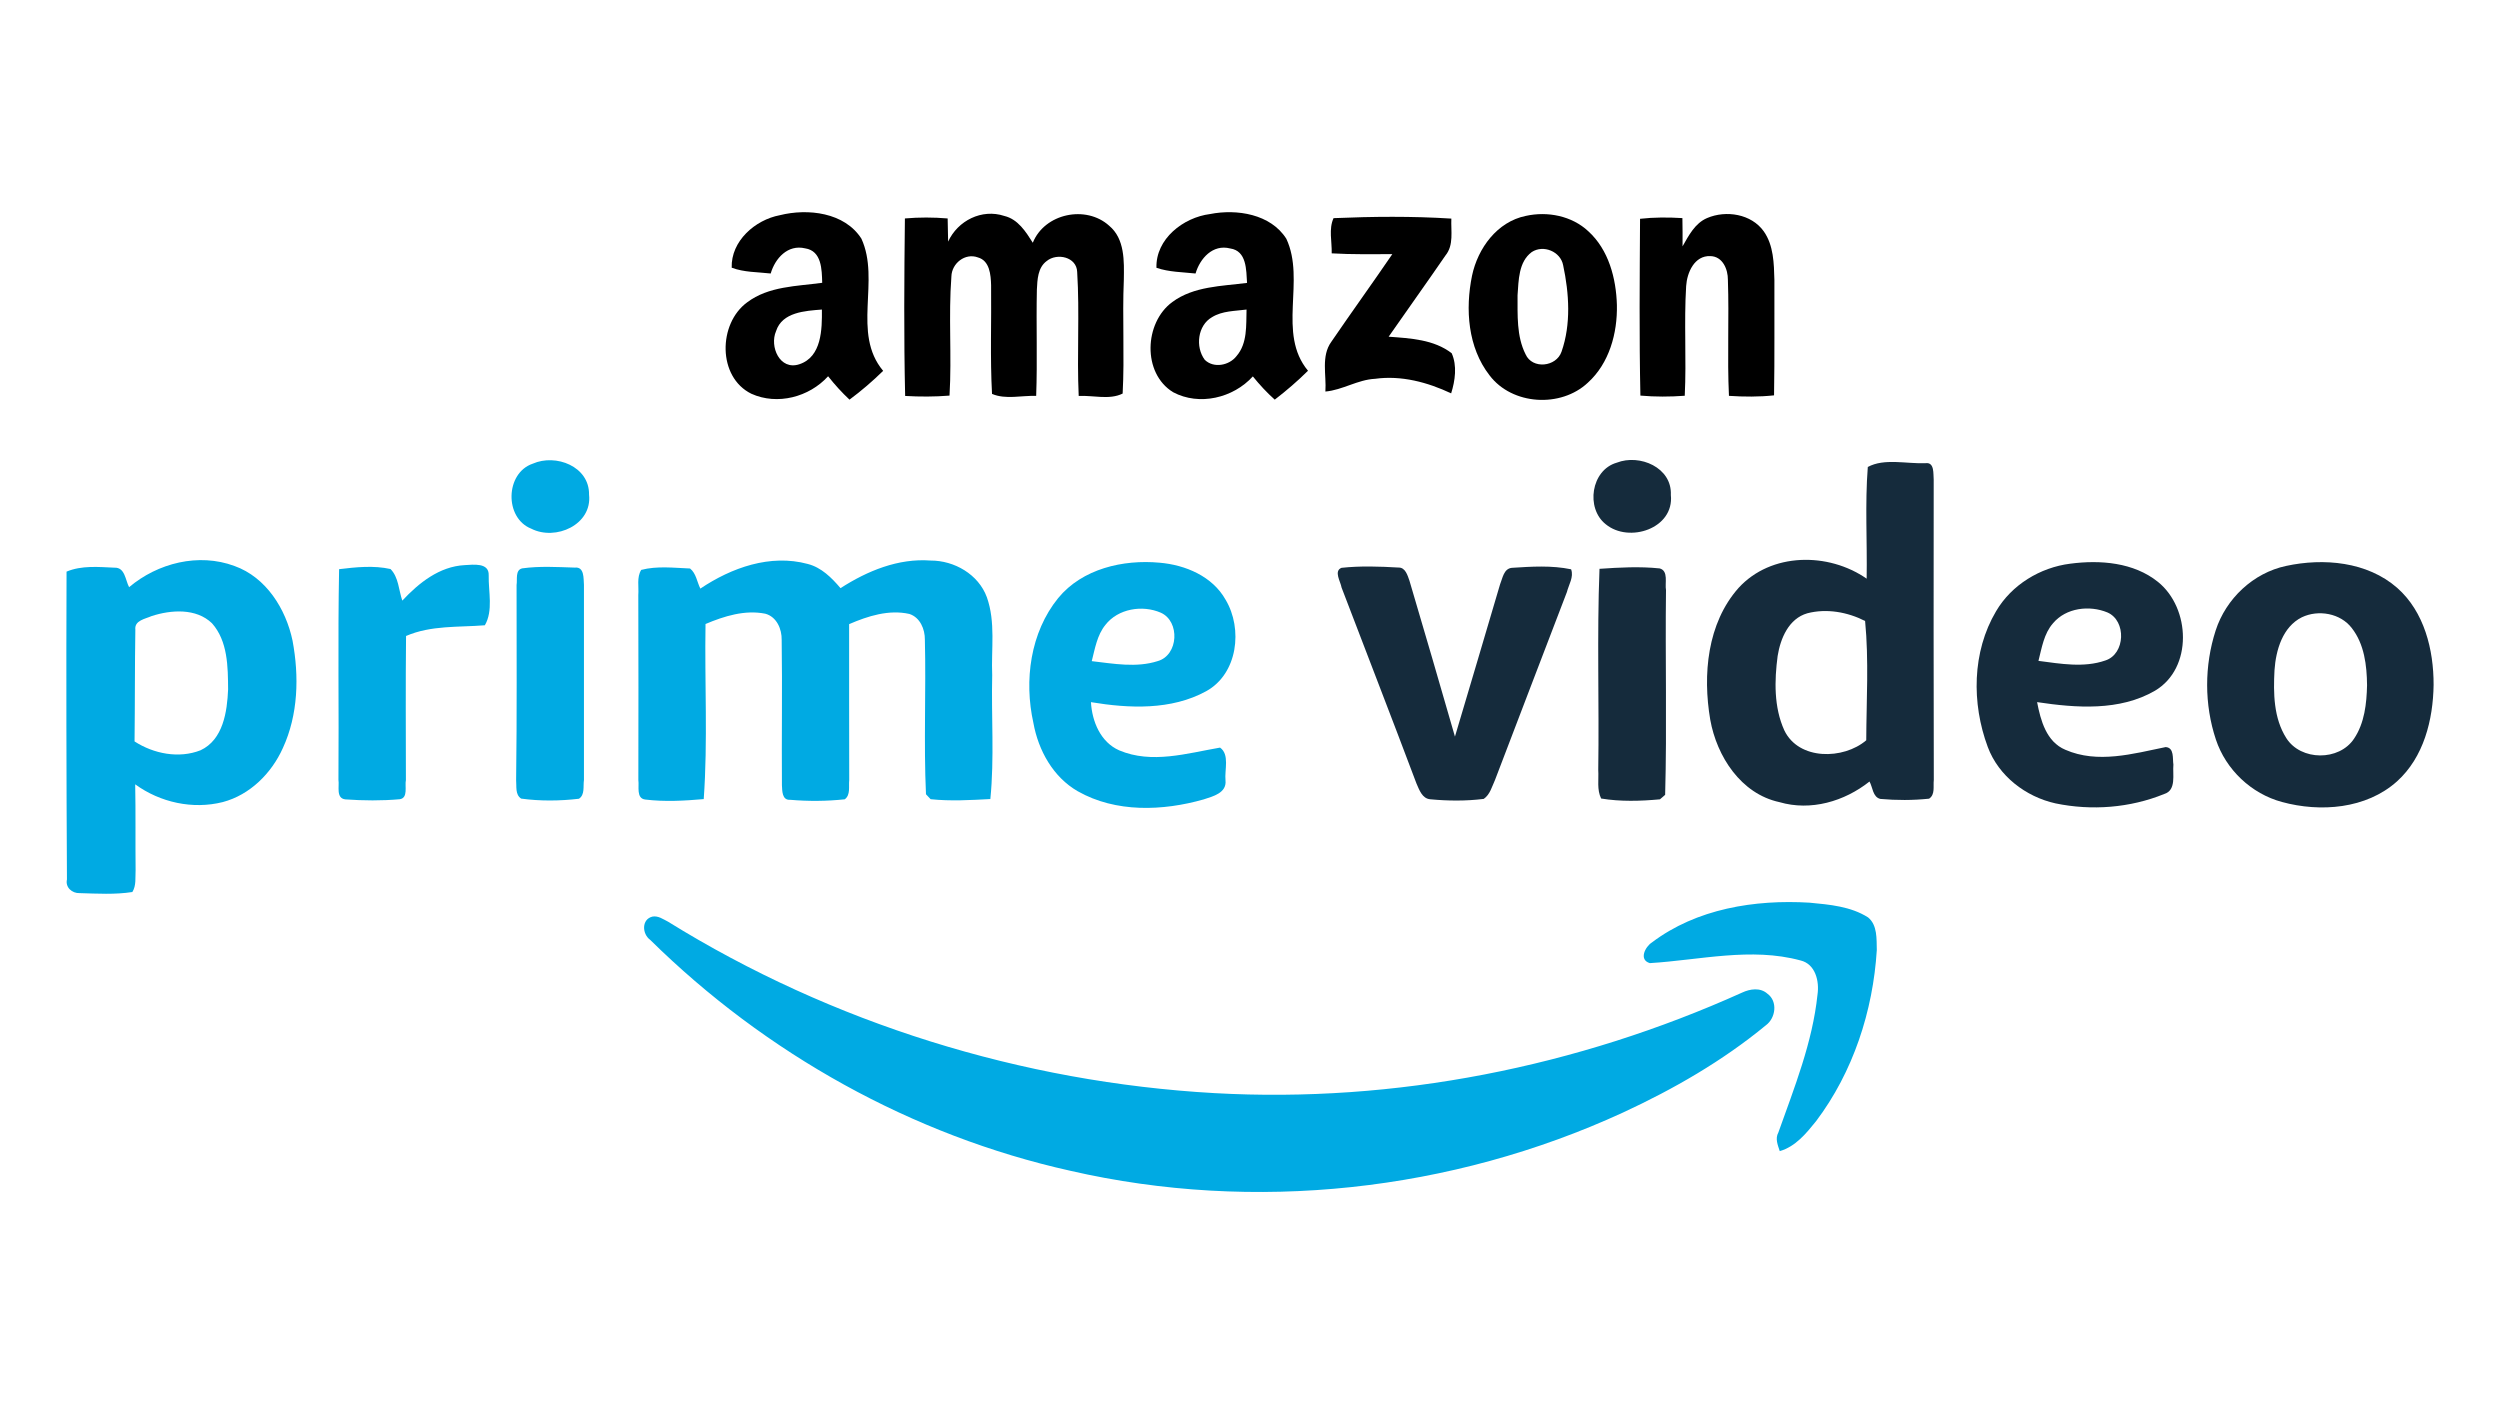 <svg width="100" height="57" viewBox="0 0 100 57" fill="none" xmlns="http://www.w3.org/2000/svg">
<path d="M29.268 10.708C29.234 9.644 30.204 8.794 31.194 8.608C32.314 8.328 33.784 8.496 34.456 9.546C35.224 11.218 34.062 13.326 35.326 14.834C34.904 15.248 34.454 15.634 33.98 15.986C33.67 15.696 33.386 15.382 33.124 15.05C32.368 15.884 31.094 16.22 30.054 15.75C28.696 15.082 28.724 12.944 29.886 12.094C30.744 11.446 31.87 11.452 32.888 11.312C32.874 10.792 32.872 10.034 32.206 9.934C31.51 9.768 31.004 10.334 30.828 10.94C30.308 10.88 29.764 10.896 29.268 10.708ZM31.042 13.246C30.774 13.86 31.19 14.83 31.974 14.57C32.872 14.274 32.884 13.164 32.876 12.382C32.212 12.434 31.286 12.482 31.042 13.246Z" fill="black"/>
<path d="M37.925 9.664C38.312 8.824 39.273 8.34 40.173 8.638C40.719 8.768 41.032 9.268 41.312 9.71C41.785 8.534 43.44 8.192 44.365 9.028C44.998 9.554 44.965 10.45 44.953 11.196C44.889 12.71 44.986 14.228 44.906 15.742C44.382 16.006 43.721 15.808 43.148 15.838C43.072 14.186 43.19 12.528 43.087 10.878C43.068 10.276 42.279 10.104 41.867 10.442C41.511 10.704 41.495 11.184 41.475 11.584C41.444 13.002 41.499 14.42 41.447 15.836C40.865 15.814 40.225 15.99 39.681 15.756C39.602 14.308 39.661 12.854 39.644 11.404C39.632 10.996 39.59 10.426 39.114 10.296C38.605 10.108 38.069 10.534 38.056 11.058C37.935 12.642 38.075 14.238 37.981 15.824C37.389 15.872 36.797 15.872 36.206 15.838C36.151 13.472 36.169 11.104 36.196 8.738C36.764 8.688 37.336 8.69 37.906 8.738C37.913 9.046 37.922 9.354 37.925 9.664Z" fill="black"/>
<path d="M46.258 10.712C46.224 9.556 47.332 8.698 48.402 8.562C49.472 8.35 50.83 8.562 51.454 9.552C52.232 11.22 51.074 13.328 52.32 14.83C51.902 15.244 51.456 15.628 50.99 15.986C50.672 15.702 50.382 15.388 50.114 15.056C49.328 15.922 47.972 16.246 46.924 15.688C45.686 14.93 45.766 12.906 46.894 12.08C47.75 11.448 48.868 11.448 49.882 11.316C49.848 10.802 49.874 10.034 49.206 9.938C48.51 9.76 48 10.336 47.822 10.94C47.298 10.884 46.76 10.884 46.258 10.712ZM48.482 12.686C47.902 13.016 47.808 13.88 48.19 14.392C48.546 14.742 49.17 14.62 49.46 14.244C49.904 13.732 49.842 13.012 49.862 12.382C49.396 12.444 48.894 12.432 48.482 12.686Z" fill="black"/>
<path d="M53.342 8.726C54.908 8.66 56.488 8.644 58.054 8.744C58.032 9.24 58.16 9.802 57.818 10.22C57.07 11.31 56.3 12.384 55.546 13.468C56.408 13.532 57.356 13.578 58.068 14.13C58.29 14.626 58.206 15.226 58.046 15.734C57.102 15.29 56.054 15.008 55.004 15.152C54.308 15.186 53.706 15.6 53.016 15.662C53.062 15.002 52.836 14.246 53.254 13.67C54.056 12.496 54.89 11.342 55.692 10.166C54.884 10.166 54.074 10.182 53.268 10.134C53.282 9.67 53.142 9.16 53.342 8.726Z" fill="black"/>
<path d="M61.032 8.636C61.898 8.444 62.872 8.632 63.532 9.25C64.348 9.992 64.646 11.134 64.676 12.202C64.7 13.326 64.372 14.53 63.516 15.306C62.438 16.322 60.486 16.21 59.582 15.014C58.712 13.898 58.606 12.366 58.882 11.024C59.114 9.928 59.886 8.87 61.032 8.636ZM61.27 10.082C60.74 10.472 60.746 11.216 60.702 11.81C60.706 12.598 60.658 13.448 61.022 14.17C61.294 14.782 62.254 14.678 62.462 14.066C62.846 12.968 62.766 11.734 62.526 10.61C62.424 10.062 61.736 9.776 61.27 10.082Z" fill="black"/>
<path d="M68.284 8.722C69.042 8.398 70.056 8.556 70.552 9.256C70.946 9.816 70.958 10.538 70.976 11.198C70.97 12.736 70.988 14.274 70.962 15.814C70.362 15.878 69.758 15.874 69.158 15.834C69.086 14.29 69.168 12.742 69.116 11.198C69.12 10.772 68.908 10.256 68.416 10.244C67.776 10.216 67.48 10.904 67.446 11.444C67.356 12.904 67.462 14.368 67.39 15.83C66.798 15.874 66.206 15.876 65.616 15.824C65.566 13.468 65.588 11.11 65.602 8.752C66.164 8.688 66.73 8.69 67.296 8.724C67.304 9.1 67.304 9.478 67.302 9.854C67.55 9.42 67.798 8.93 68.284 8.722Z" fill="black"/>
<path d="M21.31 18.547C22.234 18.139 23.58 18.657 23.562 19.785C23.696 20.989 22.224 21.645 21.25 21.147C20.17 20.721 20.208 18.921 21.31 18.547Z" fill="#00AAE3"/>
<path d="M5.164 23.487C6.312 22.519 7.944 22.107 9.378 22.639C10.646 23.091 11.436 24.357 11.702 25.627C11.968 27.051 11.93 28.585 11.316 29.919C10.864 30.929 10 31.795 8.912 32.083C7.71 32.387 6.406 32.099 5.408 31.373C5.43 32.517 5.412 33.663 5.424 34.807C5.406 35.097 5.458 35.419 5.294 35.681C4.598 35.789 3.886 35.745 3.186 35.725C2.884 35.737 2.606 35.495 2.678 35.179C2.656 31.075 2.646 26.971 2.662 22.865C3.268 22.611 3.938 22.679 4.578 22.707C5.002 22.689 5.014 23.207 5.164 23.487ZM6.064 24.643C5.814 24.757 5.37 24.815 5.414 25.187C5.39 26.677 5.4 28.167 5.382 29.657C6.148 30.153 7.158 30.351 8.022 30.011C8.928 29.587 9.086 28.465 9.124 27.577C9.118 26.673 9.114 25.643 8.478 24.929C7.844 24.319 6.842 24.391 6.064 24.643Z" fill="#00AAE3"/>
<path d="M28.014 23.544C29.258 22.708 30.811 22.152 32.309 22.558C32.858 22.698 33.266 23.11 33.621 23.526C34.69 22.838 35.929 22.324 37.225 22.422C38.175 22.42 39.138 22.974 39.474 23.888C39.83 24.888 39.644 25.968 39.688 27.006C39.648 28.658 39.778 30.316 39.614 31.962C38.819 32.004 38.017 32.052 37.225 31.968C37.178 31.918 37.086 31.818 37.039 31.77C36.946 29.712 37.045 27.646 36.995 25.588C36.999 25.168 36.806 24.698 36.376 24.558C35.556 24.374 34.718 24.64 33.965 24.966C33.968 27.046 33.962 29.126 33.969 31.206C33.94 31.458 34.029 31.794 33.791 31.972C33.066 32.05 32.33 32.054 31.604 31.992C31.276 32.014 31.29 31.626 31.277 31.408C31.262 29.472 31.296 27.536 31.267 25.602C31.277 25.162 31.067 24.67 30.61 24.548C29.794 24.386 28.97 24.644 28.221 24.96C28.181 27.294 28.316 29.636 28.149 31.964C27.373 32.032 26.587 32.076 25.814 31.982C25.438 31.94 25.573 31.456 25.534 31.206C25.538 28.738 25.541 26.27 25.532 23.802C25.559 23.468 25.462 23.096 25.649 22.796C26.279 22.63 26.956 22.714 27.602 22.74C27.848 22.936 27.88 23.278 28.014 23.544Z" fill="#00AAE3"/>
<path d="M13.564 22.767C14.242 22.685 14.948 22.611 15.62 22.761C15.944 23.085 15.948 23.605 16.092 24.025C16.752 23.317 17.578 22.657 18.586 22.605C18.928 22.587 19.568 22.493 19.548 23.013C19.534 23.665 19.734 24.427 19.394 25.011C18.342 25.097 17.246 25.005 16.242 25.439C16.222 27.361 16.234 29.283 16.236 31.205C16.184 31.441 16.336 31.919 15.99 31.969C15.268 32.033 14.536 32.027 13.812 31.975C13.43 31.931 13.58 31.449 13.538 31.197C13.56 28.387 13.51 25.577 13.564 22.767Z" fill="#00AAE3"/>
<path d="M20.89 22.734C21.584 22.638 22.291 22.682 22.991 22.704C23.38 22.662 23.337 23.136 23.358 23.392C23.361 25.996 23.358 28.6 23.358 31.202C23.32 31.446 23.404 31.792 23.157 31.95C22.393 32.04 21.608 32.048 20.846 31.944C20.599 31.782 20.669 31.452 20.645 31.204C20.68 28.602 20.662 26 20.663 23.398C20.701 23.186 20.599 22.8 20.89 22.734Z" fill="#00AAE3"/>
<path d="M42.328 23.922C43.294 22.748 44.924 22.374 46.382 22.508C47.414 22.596 48.498 23.05 49.024 23.99C49.722 25.156 49.51 26.952 48.248 27.648C46.852 28.414 45.162 28.34 43.638 28.086C43.682 28.858 44.02 29.684 44.768 30.014C46.07 30.566 47.48 30.132 48.802 29.904C49.192 30.18 48.978 30.796 49.02 31.214C49.074 31.72 48.518 31.854 48.148 31.976C46.512 32.442 44.63 32.514 43.11 31.65C42.122 31.082 41.534 30.014 41.336 28.918C40.958 27.22 41.21 25.3 42.328 23.922ZM44.216 24.996C43.882 25.408 43.798 25.948 43.67 26.446C44.54 26.546 45.454 26.718 46.308 26.444C47.142 26.208 47.208 24.854 46.432 24.508C45.698 24.188 44.722 24.344 44.216 24.996Z" fill="#00AAE3"/>
<path d="M66.078 37.697C67.862 36.347 70.196 35.975 72.382 36.107C73.18 36.183 74.03 36.255 74.724 36.697C75.102 37.007 75.06 37.561 75.072 38.003C74.92 40.445 74.124 42.881 72.646 44.843C72.25 45.335 71.822 45.863 71.19 46.045C71.112 45.803 70.998 45.547 71.134 45.301C71.774 43.501 72.5 41.699 72.7 39.785C72.78 39.249 72.618 38.559 72.018 38.417C70.042 37.881 67.99 38.403 65.994 38.525C65.538 38.393 65.812 37.865 66.078 37.697Z" fill="#00AAE3"/>
<path d="M26.102 36.663C26.328 36.623 26.526 36.769 26.718 36.865C33.279 40.933 40.877 43.291 48.581 43.725C55.806 44.131 63.099 42.673 69.686 39.703C70.001 39.555 70.412 39.493 70.695 39.747C71.118 40.051 71.031 40.723 70.633 41.013C68.903 42.439 66.944 43.565 64.913 44.505C58.062 47.657 50.167 48.521 42.812 46.831C36.483 45.421 30.617 42.137 26.008 37.595C25.681 37.361 25.654 36.767 26.102 36.663Z" fill="#00AAE3"/>
<path d="M64.671 18.507C65.588 18.149 66.885 18.699 66.834 19.799C66.974 21.145 65.159 21.735 64.231 20.971C63.417 20.329 63.642 18.801 64.671 18.507Z" fill="#152B3C"/>
<path d="M74.712 18.679C75.372 18.319 76.272 18.561 77.022 18.527C77.39 18.479 77.326 18.963 77.348 19.189C77.346 23.193 77.34 27.195 77.352 31.199C77.322 31.449 77.414 31.781 77.164 31.947C76.516 32.015 75.86 32.015 75.212 31.957C74.906 31.881 74.91 31.489 74.78 31.261C73.776 32.057 72.43 32.453 71.176 32.085C69.636 31.753 68.672 30.255 68.41 28.789C68.104 26.991 68.286 24.933 69.542 23.517C70.844 22.093 73.136 22.083 74.666 23.147C74.692 21.659 74.596 20.163 74.712 18.679ZM72.294 24.531C71.548 24.745 71.218 25.537 71.106 26.237C70.976 27.223 70.952 28.287 71.372 29.213C71.95 30.421 73.742 30.389 74.65 29.611C74.656 28.025 74.758 26.411 74.604 24.839C73.902 24.481 73.062 24.331 72.294 24.531Z" fill="#152B3C"/>
<path d="M53.66 22.713C54.416 22.631 55.184 22.658 55.942 22.702C56.216 22.694 56.304 23.021 56.378 23.227C56.994 25.304 57.598 27.384 58.198 29.464C58.8 27.436 59.404 25.41 60 23.382C60.102 23.138 60.146 22.744 60.476 22.713C61.26 22.662 62.068 22.61 62.844 22.772C62.96 23.08 62.748 23.388 62.676 23.682C61.72 26.19 60.752 28.692 59.8 31.2C59.678 31.463 59.602 31.782 59.35 31.956C58.642 32.045 57.918 32.038 57.208 31.971C56.884 31.942 56.77 31.59 56.658 31.338C55.674 28.72 54.658 26.113 53.662 23.5C53.626 23.268 53.34 22.84 53.66 22.713Z" fill="#152B3C"/>
<path d="M79.842 24.451C80.462 23.393 81.604 22.699 82.812 22.547C84.006 22.391 85.348 22.493 86.32 23.277C87.622 24.325 87.718 26.727 86.202 27.627C84.786 28.451 83.046 28.319 81.484 28.085C81.624 28.817 81.854 29.673 82.614 29.991C83.904 30.555 85.32 30.151 86.628 29.883C86.978 29.907 86.898 30.349 86.936 30.585C86.898 30.975 87.066 31.609 86.566 31.761C85.2 32.317 83.662 32.435 82.22 32.135C81.028 31.871 79.942 31.039 79.51 29.877C78.862 28.135 78.88 26.075 79.842 24.451ZM82.122 24.929C81.754 25.347 81.672 25.915 81.538 26.435C82.42 26.549 83.352 26.719 84.214 26.419C85.016 26.161 85.062 24.831 84.3 24.499C83.58 24.199 82.64 24.311 82.122 24.929Z" fill="#152B3C"/>
<path d="M91.444 22.637C92.944 22.313 94.688 22.465 95.886 23.513C96.974 24.473 97.348 25.991 97.344 27.395C97.324 28.791 96.952 30.291 95.878 31.257C94.648 32.359 92.814 32.499 91.278 32.079C90.052 31.749 89.036 30.785 88.636 29.583C88.17 28.183 88.172 26.625 88.626 25.221C89.038 23.947 90.126 22.917 91.444 22.637ZM92.074 24.691C91.3 25.077 91.034 26.009 90.98 26.809C90.932 27.727 90.942 28.725 91.454 29.527C92.034 30.439 93.566 30.449 94.162 29.547C94.582 28.923 94.666 28.141 94.682 27.407C94.674 26.617 94.574 25.765 94.072 25.123C93.618 24.529 92.736 24.375 92.074 24.691Z" fill="#152B3C"/>
<path d="M63.98 22.753C64.782 22.697 65.59 22.653 66.39 22.737C66.75 22.839 66.588 23.329 66.64 23.605C66.606 26.333 66.68 29.067 66.606 31.793C66.554 31.837 66.45 31.927 66.398 31.973C65.618 32.045 64.82 32.069 64.046 31.941C63.87 31.591 63.954 31.177 63.93 30.799C63.97 28.117 63.876 25.433 63.98 22.753Z" fill="#152B3C"/>
</svg>
